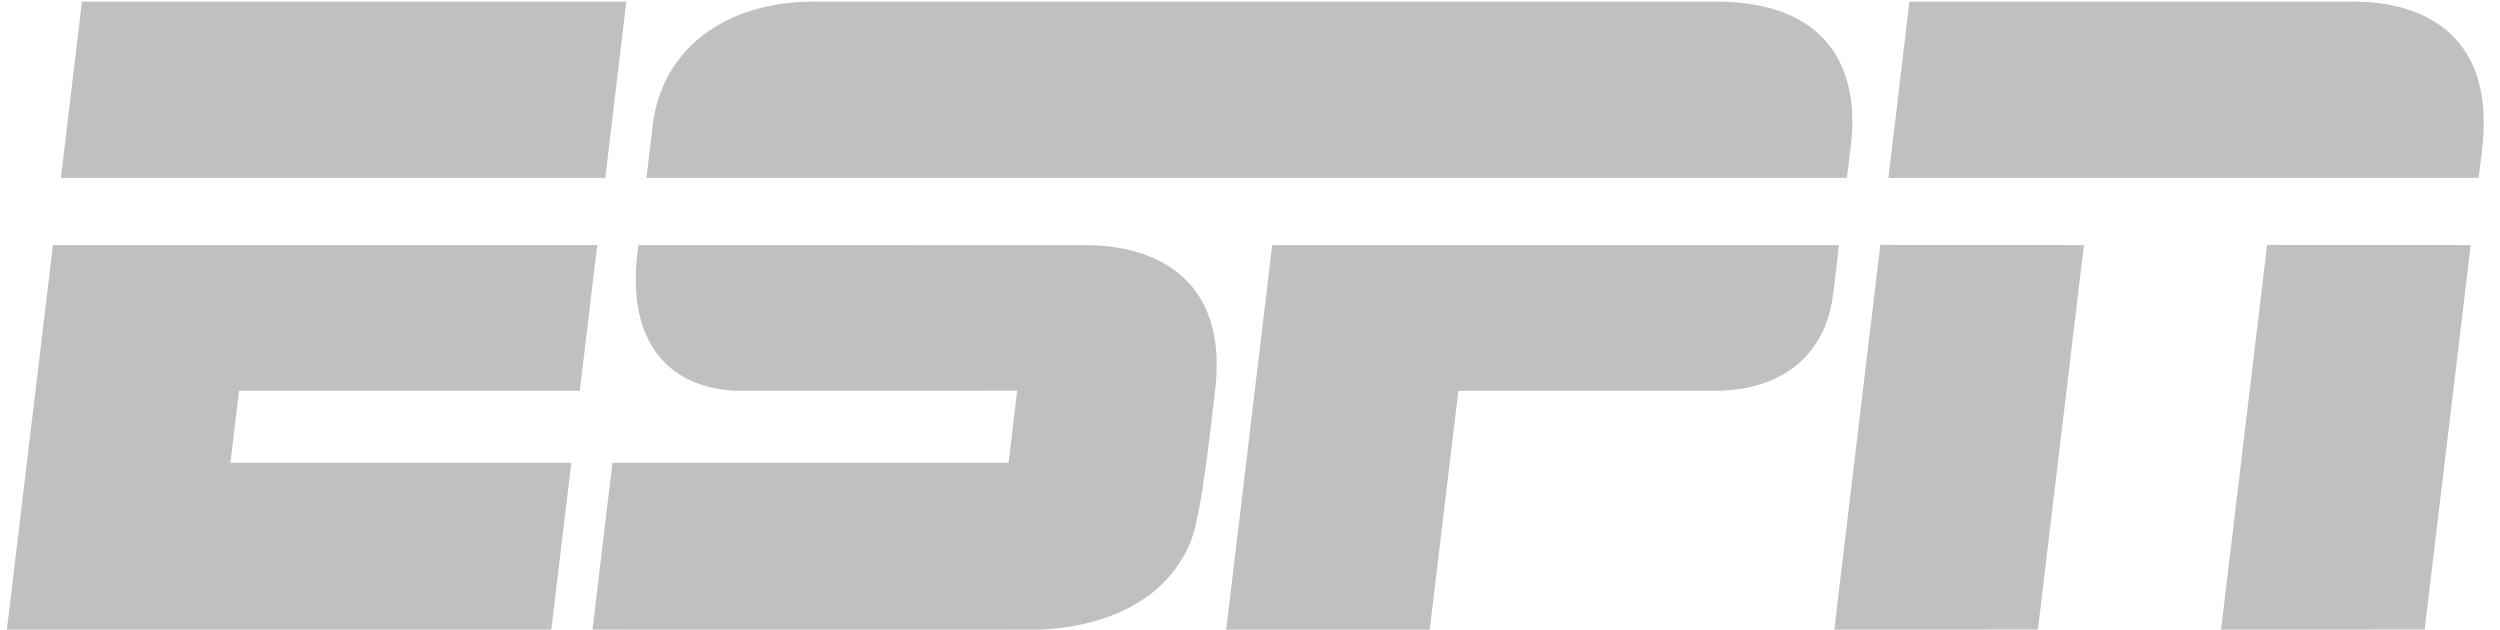 <svg width="127" height="32" viewBox="0 0 127 32" fill="none" xmlns="http://www.w3.org/2000/svg">
<g clip-path="url(#clip0_1_248)">
<path d="M41.381 0.081C36.694 0.075 33.59 2.612 33.153 6.406C33.051 7.283 32.946 8.16 32.839 9.036H93.823C93.823 9.036 93.937 8.111 94.026 7.37C94.485 3.548 92.904 0.082 87.152 0.082V0.082C87.152 0.082 43.852 0.084 41.381 0.081ZM4.163 0.082L3.093 9.036H30.749L31.816 0.083H4.163H4.163V0.082ZM96.999 0.082L95.931 9.036H125.913C125.913 9.036 125.949 8.712 126.082 7.658C126.812 1.781 123.12 0.082 119.556 0.082H96.999ZM95.518 12.445L93.182 31.985L103.526 31.981L105.864 12.448L95.518 12.444V12.445ZM115.169 12.445L112.829 31.985L123.173 31.981L125.511 12.448L115.169 12.444V12.445ZM2.689 12.448L0.349 31.986H28.004L29.023 23.51L11.706 23.508L12.144 19.853H29.454L30.34 12.448H2.691L2.689 12.448ZM32.433 12.448C31.674 17.547 34.159 19.852 37.682 19.852C39.598 19.852 51.674 19.847 51.674 19.847L51.237 23.507L31.112 23.509L30.098 31.985C30.098 31.985 52.009 31.993 52.897 31.985C53.63 31.931 58.755 31.787 60.5 27.482C61.066 26.084 61.566 21.072 61.707 20.02C62.513 13.91 58.393 12.453 55.149 12.453C53.361 12.453 35.964 12.448 32.433 12.448ZM64.627 12.448L62.291 31.986H72.629L74.085 19.853H87.07C90.753 19.853 92.733 17.819 93.1 15.089C93.218 14.21 93.324 13.33 93.419 12.448H64.627V12.448Z" fill="#C0C0C0"/>
</g>
<defs>
<clipPath id="clip0_1_248">
<rect width="126" height="32" fill="white" transform="translate(0.2)"/>
</clipPath>
</defs>
</svg>
